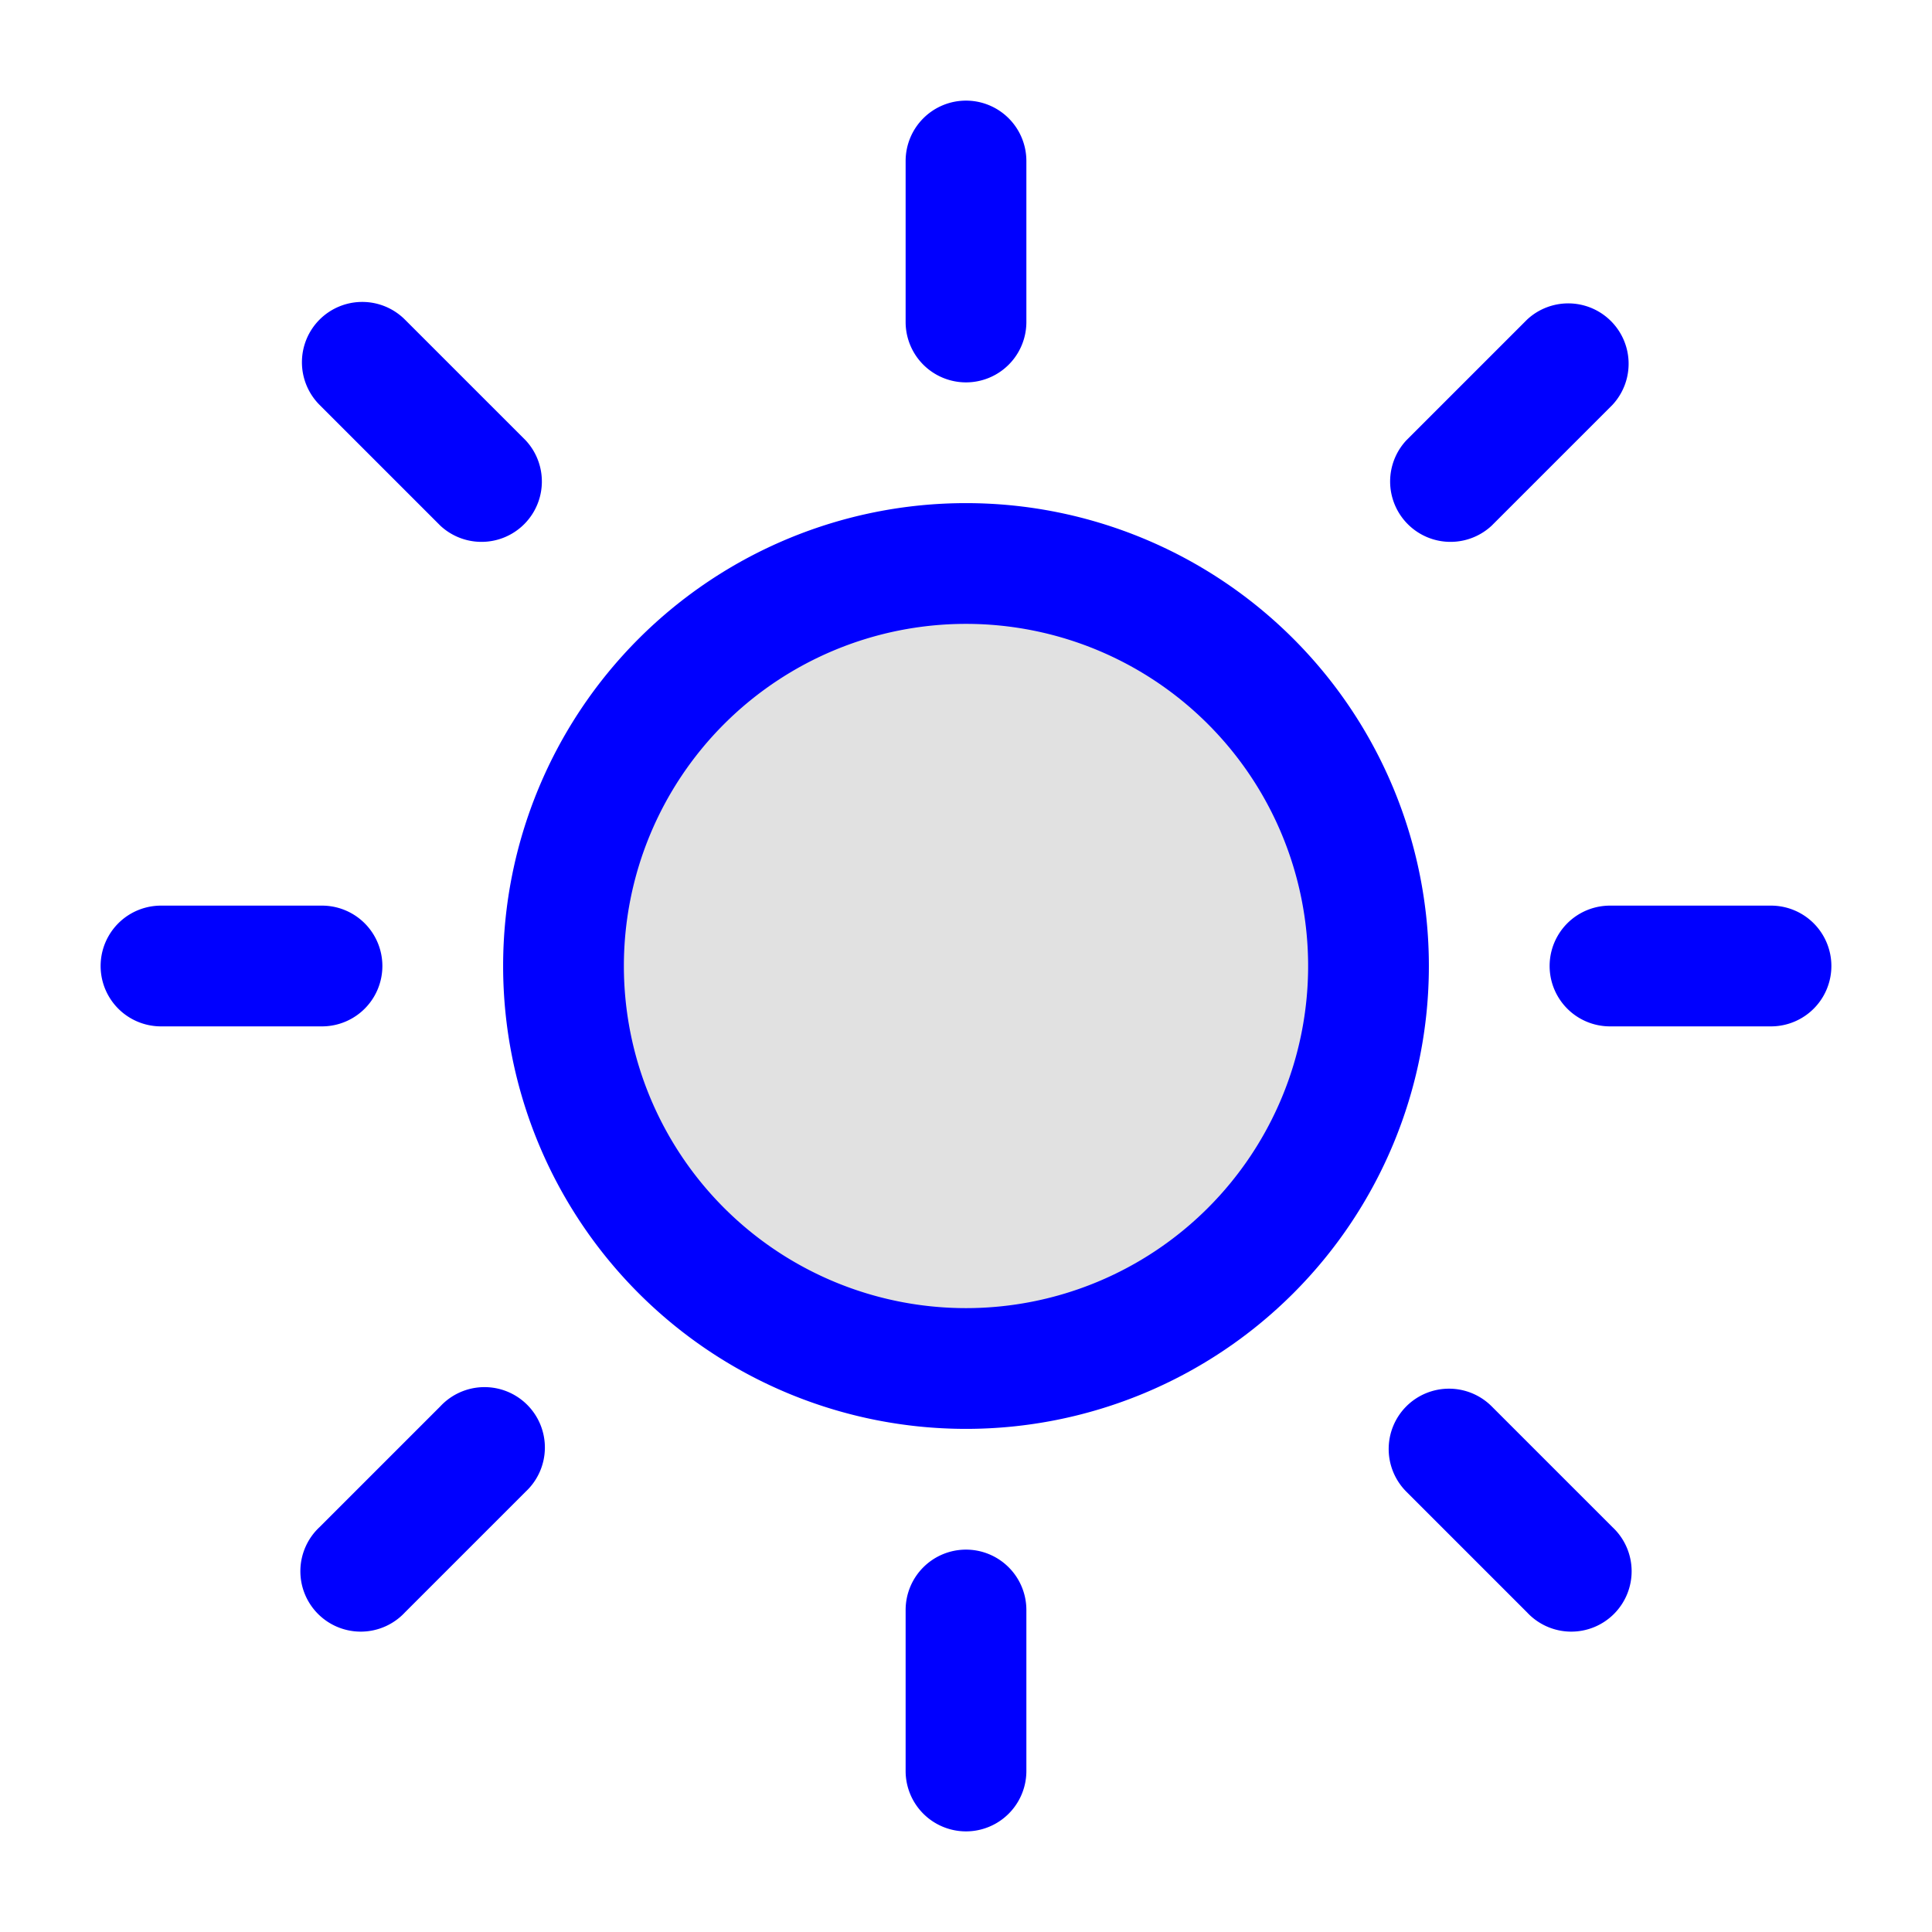 <svg xmlns="http://www.w3.org/2000/svg" width="24" height="24" fill="currentColor" viewBox="0 0 24 24">
  <circle cx="12" cy="12" r="5" opacity=".12"/>
  <path fill="#0000ff" fill-rule="evenodd" d="M12 1.25a.75.75 0 01.75.75v2a.75.75 0 01-1.5 0V2a.75.75 0 01.75-.75zm0 18a.75.75 0 01.75.75v2a.75.75 0 01-1.5 0v-2a.75.75 0 01.75-.75zm0-11.5a4.25 4.25 0 100 8.5 4.25 4.25 0 000-8.5zM6.25 12a5.75 5.75 0 1111.5 0 5.75 5.75 0 01-11.5 0zM2 11.25a.75.75 0 000 1.5h2a.75.75 0 000-1.5H2zm18 0a.75.75 0 000 1.5h2a.75.75 0 000-1.5h-2zM3.97 3.97a.75.75 0 011.06 0l1.5 1.5a.75.75 0 01-1.06 1.06l-1.5-1.5a.75.75 0 010-1.06zm13.5 13.5a.75.75 0 011.06 0l1.5 1.5a.75.75 0 11-1.06 1.06l-1.5-1.5a.75.75 0 010-1.06zm-13.5 1.5a.75.75 0 101.06 1.06l1.5-1.5a.75.75 0 10-1.06-1.06l-1.5 1.5zm13.5-13.5a.75.75 0 001.06 1.06l1.5-1.5a.75.75 0 00-1.06-1.06l-1.5 1.5z"/>
</svg>
